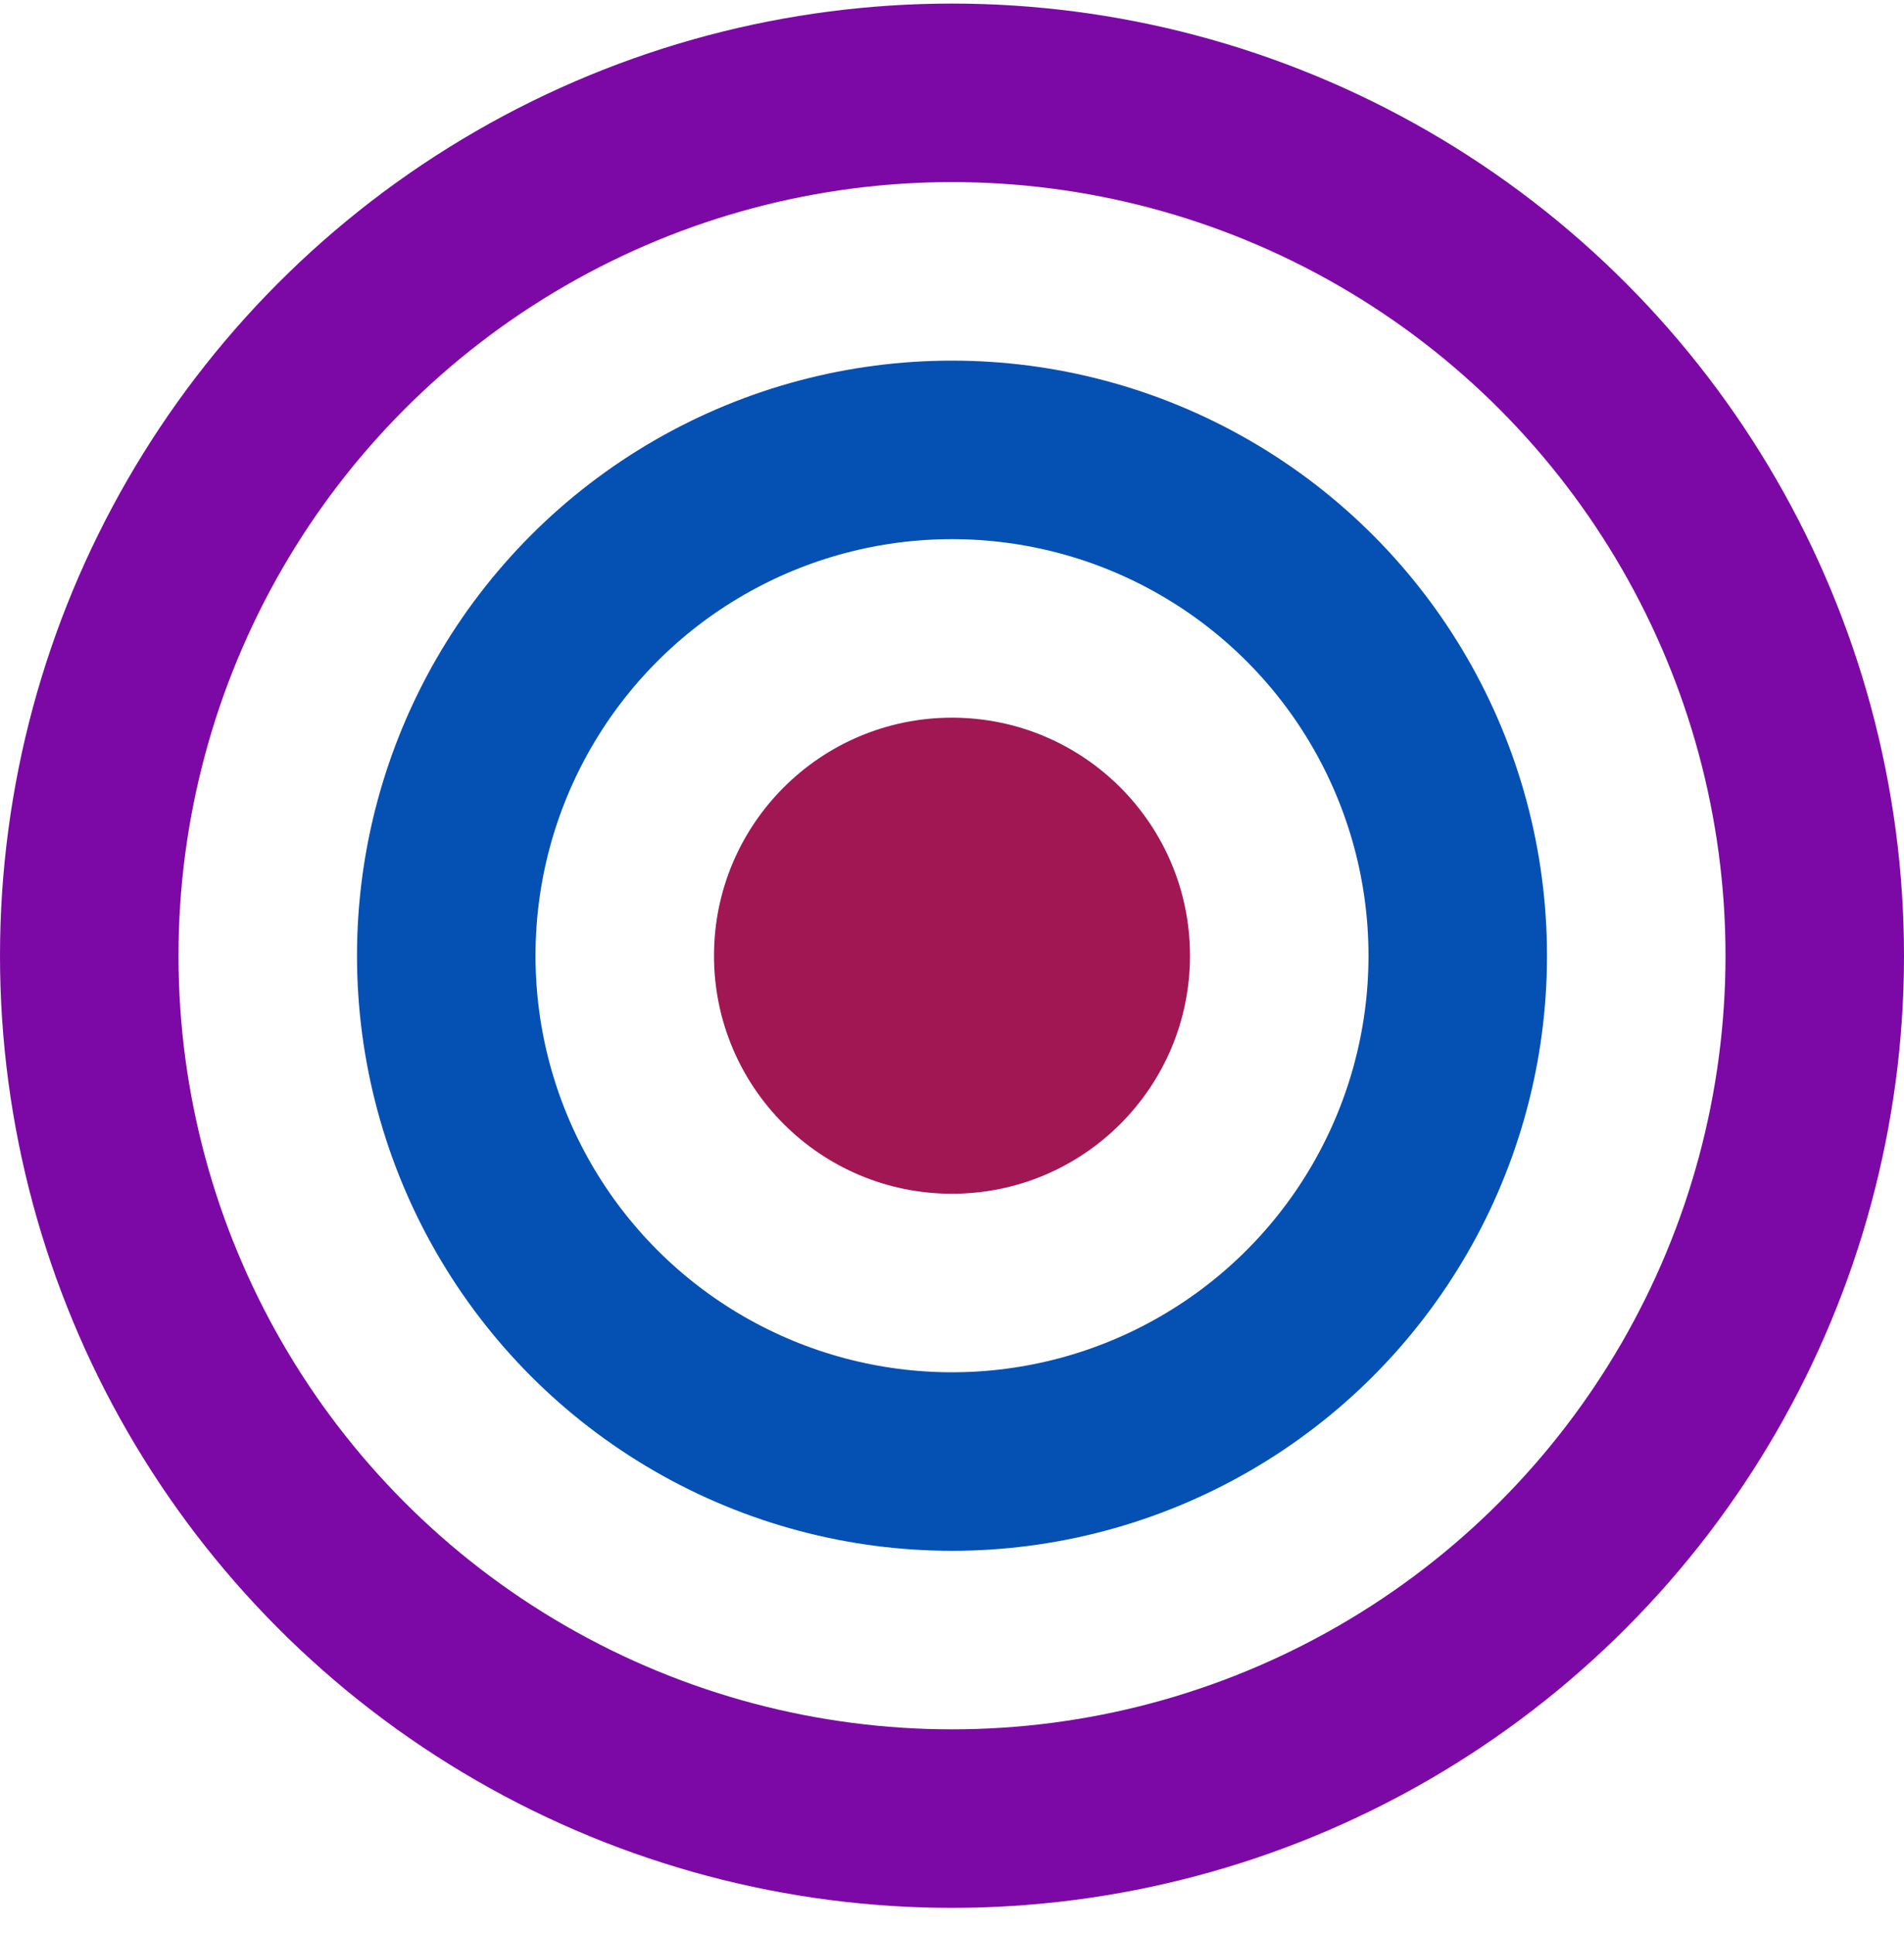 <svg width="64" height="65" viewBox="0 0 64 65" fill="none" xmlns="http://www.w3.org/2000/svg">
<circle cx="32" cy="32.12" r="8" fill="#A11753"/>
<circle cx="32" cy="32.12" r="17" stroke="#0550B3" stroke-width="6"/>
<circle cx="32" cy="32.12" r="29" stroke="#7C09A5" stroke-width="6"/>
</svg>

